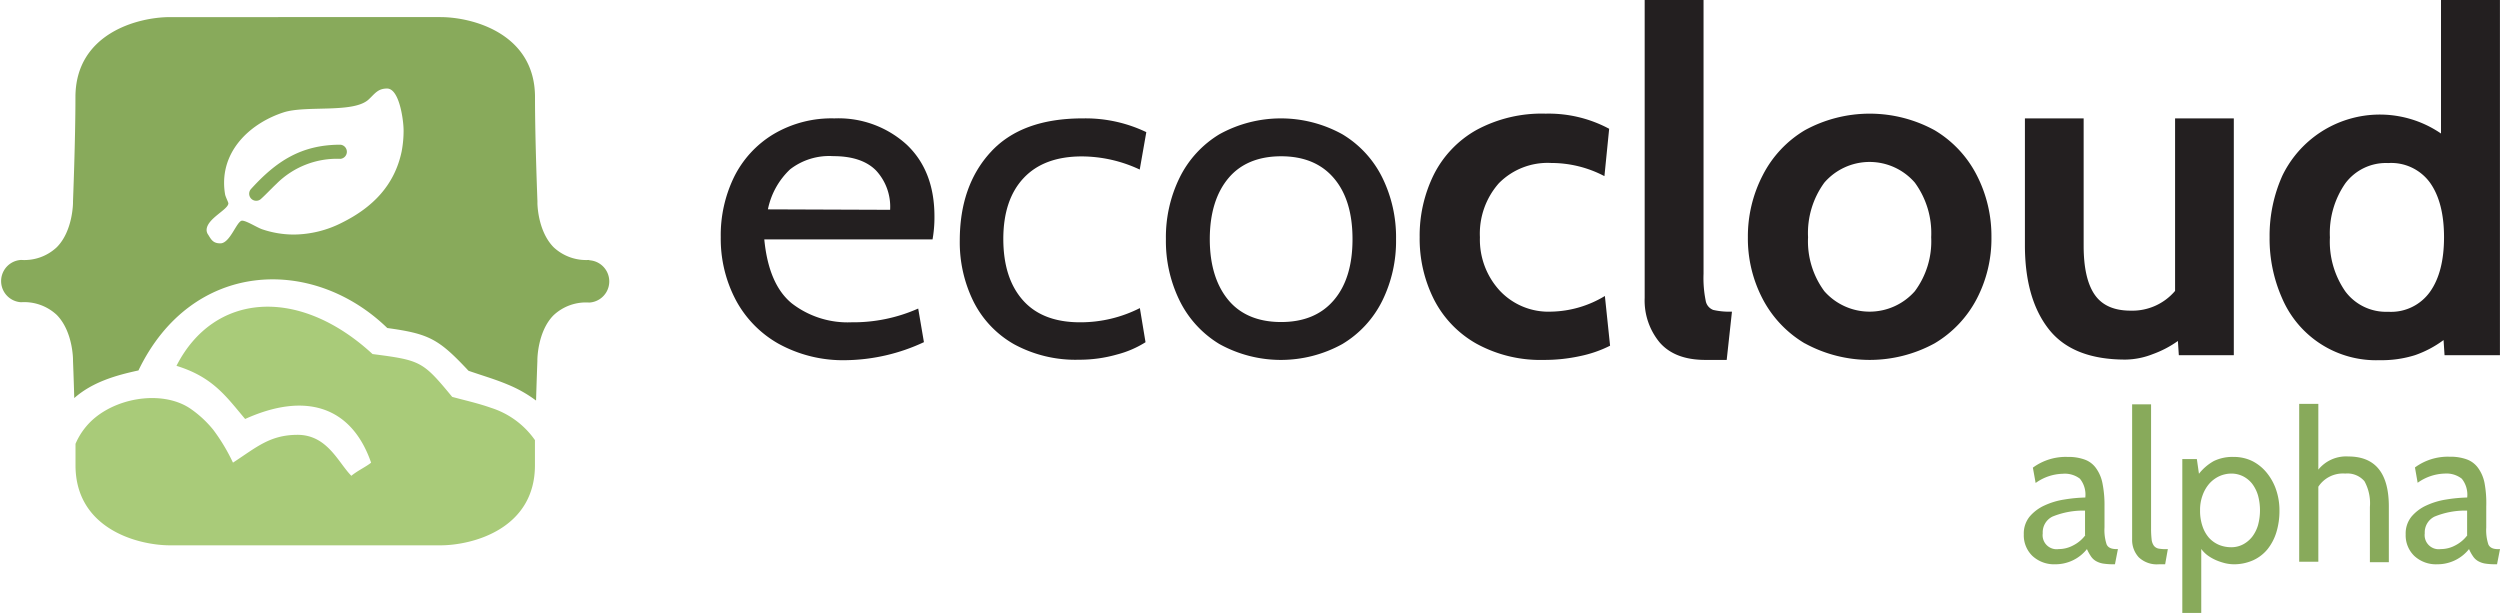 <svg xmlns="http://www.w3.org/2000/svg" viewBox="0 0 380.09 93.21"><defs><style>.cls-1{fill:#88aa5b;}.cls-2{fill:#231f20;}.cls-3{fill:#a9cb79;}</style></defs><title>Asset 3</title><g id="Layer_2" data-name="Layer 2"><g id="Layer_1-2" data-name="Layer 1"><path class="cls-1" d="M89.59,39.52a7.24,7.24,0,0,1-5.41-1.92c-2.48-2.51-2.48-6.77-2.47-6.8v-.19c0-.09-.37-9.27-.37-15.84,0-9.63-9.42-12.17-14.4-12.17H25.87c-5,0-14.4,2.54-14.4,12.17,0,6.56-.37,15.75-.37,15.84v.19s0,4.3-2.46,6.78a7.19,7.19,0,0,1-5.43,1.94,3.22,3.22,0,0,0,0,6.43,7.24,7.24,0,0,1,5.41,1.92c2.48,2.51,2.48,6.78,2.48,6.8v.2s.1,2.44.19,5.65c2.74-2.41,6.23-3.44,9.76-4.2,8.11-16.86,26.47-17.47,37.83-6.45,6.38.88,7.82,1.66,12.35,6.5,2,.7,4.07,1.29,6,2.11A19.47,19.47,0,0,1,81.5,60.9c.1-3.4.2-6,.2-6v-.19s0-4.29,2.45-6.77A7.19,7.19,0,0,1,89.59,46a3.22,3.22,0,0,0,0-6.43ZM61.07,23C60,28.16,56.65,31.54,52,33.85a16.37,16.37,0,0,1-7.33,1.81,15,15,0,0,1-4.78-.79c-.81-.27-2.41-1.32-3.08-1.32C36,33.55,35,37,33.5,37c-1.06,0-1.37-.52-1.83-1.29a1.25,1.25,0,0,1-.26-.73c0-1.74,3.31-3.1,3.31-4.07,0-.15-.44-1-.5-1.37a10.14,10.14,0,0,1-.15-1.74c0-5.33,4.23-9.13,9-10.7,3.43-1.14,10.73.18,13-2,.92-.85,1.37-1.64,2.78-1.64,1.89,0,2.51,4.91,2.51,6.33A16.86,16.86,0,0,1,61.07,23Z"/><path class="cls-2" d="M118.33,52.24a16.58,16.58,0,0,1-6.52-6.74,19.91,19.91,0,0,1-2.23-9.43,20.21,20.21,0,0,1,2-9.11,15.76,15.76,0,0,1,6-6.55A17.28,17.28,0,0,1,126.86,18a15.39,15.39,0,0,1,11,4q4.22,4,4.21,10.94a19.39,19.39,0,0,1-.29,3.46H116.2q.66,6.84,4.18,9.72A13.88,13.88,0,0,0,129.45,49a24.31,24.31,0,0,0,10.15-2.09l.87,5.11a28.8,28.8,0,0,1-11.81,2.74A20.31,20.31,0,0,1,118.33,52.24Zm17-20.34a8.08,8.08,0,0,0-2.16-6q-2.16-2.16-6.48-2.16a9.71,9.71,0,0,0-6.56,2,11.47,11.47,0,0,0-3.38,6.09Z"/><path class="cls-2" d="M154.18,52.34A15.39,15.39,0,0,1,148,45.83a20.29,20.29,0,0,1-2.08-9.25q0-8.35,4.71-13.47t14-5.11a21.38,21.38,0,0,1,9.65,2.09l-1,5.69a20.84,20.84,0,0,0-8.79-2q-5.76,0-8.85,3.28t-3.1,9.25q0,6,3,9.36T164.3,49a19.88,19.88,0,0,0,9-2.16l.86,5.19a15.29,15.29,0,0,1-4.35,1.87,20.7,20.7,0,0,1-5.73.79A19.51,19.51,0,0,1,154.18,52.34Z"/><path class="cls-2" d="M185.4,52.31a15.9,15.9,0,0,1-6.05-6.59,20.51,20.51,0,0,1-2.09-9.36A20.51,20.51,0,0,1,179.35,27a15.9,15.9,0,0,1,6.05-6.59,19.3,19.3,0,0,1,18.68,0A15.84,15.84,0,0,1,210.16,27a20.51,20.51,0,0,1,2.09,9.36,20.51,20.51,0,0,1-2.09,9.36,15.84,15.84,0,0,1-6.08,6.59,19.3,19.3,0,0,1-18.68,0Zm17.38-6.66q2.85-3.32,2.85-9.29t-2.85-9.29c-1.89-2.21-4.57-3.31-8-3.31s-6.14,1.1-8,3.31-2.85,5.31-2.85,9.29,1,7.08,2.85,9.29,4.57,3.31,8,3.31S200.89,47.86,202.78,45.65Z"/><path class="cls-2" d="M224.45,52.24A16.13,16.13,0,0,1,218,45.5a20.48,20.48,0,0,1-2.16-9.43A20.91,20.91,0,0,1,218,26.53a16.06,16.06,0,0,1,6.48-6.77A20.82,20.82,0,0,1,235,17.28a19.46,19.46,0,0,1,9.65,2.3l-.72,7.2a17.34,17.34,0,0,0-8.06-2,10.4,10.4,0,0,0-8,3.09A11.58,11.58,0,0,0,225,36.07a11.47,11.47,0,0,0,3,8.1,10.13,10.13,0,0,0,7.84,3.21A16.28,16.28,0,0,0,244,45l.79,7.56a18.39,18.39,0,0,1-4.57,1.58,25.29,25.29,0,0,1-5.51.58A20.2,20.2,0,0,1,224.45,52.24Z"/><path class="cls-2" d="M252.35,52.09a10,10,0,0,1-2.3-6.8V0H259V41.62a17.26,17.26,0,0,0,.32,4.06,1.82,1.82,0,0,0,1.15,1.44,10.86,10.86,0,0,0,2.85.26l-.8,7.34h-3.24Q254.66,54.72,252.35,52.09Z"/><path class="cls-2" d="M274.38,52.2a17,17,0,0,1-6.4-6.77,19.78,19.78,0,0,1-2.24-9.36A20.21,20.21,0,0,1,268,26.64a16.86,16.86,0,0,1,6.4-6.84,20.57,20.57,0,0,1,19.73,0,16.89,16.89,0,0,1,6.41,6.84,20.2,20.2,0,0,1,2.23,9.43,19.78,19.78,0,0,1-2.23,9.36,17,17,0,0,1-6.41,6.77,20.57,20.57,0,0,1-19.73,0Zm16.74-7.92a12.7,12.7,0,0,0,2.49-8.21,13,13,0,0,0-2.49-8.31,9.1,9.1,0,0,0-13.75,0,13,13,0,0,0-2.48,8.31,12.76,12.76,0,0,0,2.48,8.21,9.17,9.17,0,0,0,13.75,0Z"/><path class="cls-2" d="M339.62,18V54h-8.36l-.14-2.16a15.78,15.78,0,0,1-3.82,2,11.67,11.67,0,0,1-4.17.83q-8,0-11.63-4.61t-3.64-12.74V18h8.93V37.37c0,3.36.57,5.84,1.69,7.45s2.94,2.41,5.44,2.41a8.52,8.52,0,0,0,6.77-3V18Z"/><path class="cls-2" d="M380.08,0V54h-8.42l-.15-2.3A16.14,16.14,0,0,1,367.16,54a16.93,16.93,0,0,1-5.37.76A15.53,15.53,0,0,1,347,45.43a22.3,22.3,0,0,1-1.94-9.36A22.3,22.3,0,0,1,347,26.71a16.46,16.46,0,0,1,24.12-6.41V0ZM369.46,44.35q2.12-3,2.12-8.28t-2.12-8.28a7.29,7.29,0,0,0-6.37-3,7.71,7.71,0,0,0-6.52,3.09,13.29,13.29,0,0,0-2.34,8.21,13.27,13.27,0,0,0,2.34,8.21,7.72,7.72,0,0,0,6.52,3.1A7.27,7.27,0,0,0,369.46,44.35Z"/><path class="cls-3" d="M45.15,66.11C41,66.15,39,68,35.42,70.34a28.42,28.42,0,0,0-3-5,16.6,16.6,0,0,0-3.37-3.14c-3.9-2.74-10.53-2-14.57,1.28a10.47,10.47,0,0,0-3,4c0,1.12,0,2.22,0,3.26,0,9.63,9.42,12.17,14.4,12.17H66.93c5,0,14.4-2.54,14.4-12.17,0-1.21,0-2.51,0-3.83A12.9,12.9,0,0,0,74.64,62c-2-.71-4.08-1.16-5.89-1.66-4.47-5.41-4.75-5.56-12.11-6.51C45.4,43.47,32.51,44.48,26.83,55.62c5.59,1.72,7.59,4.72,10.44,8.08,9.1-4.12,16.16-2,19.15,6.64-.65.56-2.12,1.25-3,2C51.42,70.34,49.77,66.06,45.15,66.11Z"/><path class="cls-1" d="M51.76,22c-5.93,0-9.74,2.48-13.61,6.75a1.07,1.07,0,0,0,1.51,1.51c.82-.74,1.55-1.54,2.36-2.3a13,13,0,0,1,9.74-3.81,1.08,1.08,0,0,0,0-2.15Z"/><path class="cls-1" d="M322,83.48l-.45,2.31h-.22a10,10,0,0,1-1.6-.11,3.25,3.25,0,0,1-1.09-.39,2.34,2.34,0,0,1-.75-.72,7.2,7.2,0,0,1-.6-1.09,6.1,6.1,0,0,1-4.8,2.31A4.84,4.84,0,0,1,309,84.52a4.35,4.35,0,0,1-1.31-3.28,4.07,4.07,0,0,1,.88-2.69,6.5,6.5,0,0,1,2.24-1.69,11.28,11.28,0,0,1,3-.91,22.74,22.74,0,0,1,3.23-.31,3.83,3.83,0,0,0-.82-2.86,3.77,3.77,0,0,0-2.61-.75,7.36,7.36,0,0,0-4.12,1.4l-.42-2.33a8.42,8.42,0,0,1,5.31-1.63,7.17,7.17,0,0,1,2.56.4,3.6,3.6,0,0,1,1.71,1.28,5.76,5.76,0,0,1,1,2.32,16.78,16.78,0,0,1,.31,3.52v3.2a6.94,6.94,0,0,0,.32,2.57q.31.72,1.47.72Zm-5-2.11V77.63a12.33,12.33,0,0,0-4.95.91,2.66,2.66,0,0,0-1.48,2.54,2.13,2.13,0,0,0,2.43,2.4,4.64,4.64,0,0,0,2.22-.57A5.3,5.3,0,0,0,317.05,81.37Z"/><path class="cls-1" d="M329.59,83.48l-.41,2.31h-.93a4,4,0,0,1-3.09-1.07,3.89,3.89,0,0,1-1-2.71V61.47h2.88V80.35a13.72,13.72,0,0,0,.08,1.61,2,2,0,0,0,.34,1,1.2,1.2,0,0,0,.75.45A6.18,6.18,0,0,0,329.59,83.48Z"/><path class="cls-1" d="M339.58,85.79a6,6,0,0,1-1.27-.16,8.66,8.66,0,0,1-1.36-.45,6.75,6.75,0,0,1-1.28-.72,4.54,4.54,0,0,1-1-1v9.73h-2.88V69.79H334l.32,2.24a7.57,7.57,0,0,1,2.27-1.94,6.5,6.5,0,0,1,3-.62,6.35,6.35,0,0,1,2.88.65,6.78,6.78,0,0,1,2.19,1.8,8.26,8.26,0,0,1,1.41,2.6,9.69,9.69,0,0,1,.49,3.11,11,11,0,0,1-.46,3.26,7.75,7.75,0,0,1-1.34,2.59,6.07,6.07,0,0,1-2.2,1.7A7.11,7.11,0,0,1,339.58,85.79ZM339.26,72a4.51,4.51,0,0,0-1.8.38,4.66,4.66,0,0,0-1.52,1.1,5.5,5.5,0,0,0-1.05,1.77,6.4,6.4,0,0,0-.4,2.35,7.15,7.15,0,0,0,.38,2.44,5.12,5.12,0,0,0,1,1.75,4.4,4.4,0,0,0,1.52,1.06,4.92,4.92,0,0,0,1.83.35,3.86,3.86,0,0,0,1.8-.43,4.38,4.38,0,0,0,1.4-1.17,5.48,5.48,0,0,0,.88-1.76,8.62,8.62,0,0,0,0-4.51,5.54,5.54,0,0,0-.88-1.77,4.2,4.2,0,0,0-1.4-1.15A4,4,0,0,0,339.26,72Z"/><path class="cls-1" d="M363.19,85.47h-2.88V77.08a6.94,6.94,0,0,0-.83-3.92A3.41,3.41,0,0,0,356.57,72a4.47,4.47,0,0,0-4.1,2v11.4h-2.91v-24h2.91v10a5.43,5.43,0,0,1,4.55-2q6.17,0,6.17,7.61Z"/><path class="cls-1" d="M380.09,83.48l-.45,2.31h-.22a10.15,10.15,0,0,1-1.61-.11,3.28,3.28,0,0,1-1.08-.39,2.34,2.34,0,0,1-.75-.72,6.42,6.42,0,0,1-.6-1.09,6.1,6.1,0,0,1-4.8,2.31,4.84,4.84,0,0,1-3.52-1.27,4.35,4.35,0,0,1-1.31-3.28,4.07,4.07,0,0,1,.88-2.69,6.5,6.5,0,0,1,2.24-1.69,11.28,11.28,0,0,1,3-.91,22.74,22.74,0,0,1,3.23-.31,3.87,3.87,0,0,0-.82-2.86A3.77,3.77,0,0,0,371.7,72a7.42,7.42,0,0,0-4.13,1.4l-.41-2.33a8.42,8.42,0,0,1,5.31-1.63,7.17,7.17,0,0,1,2.56.4,3.65,3.65,0,0,1,1.71,1.28,5.76,5.76,0,0,1,1,2.32A16.78,16.78,0,0,1,378,77v3.2a6.94,6.94,0,0,0,.32,2.57q.32.72,1.47.72Zm-5-2.11V77.63a12.3,12.3,0,0,0-4.95.91,2.67,2.67,0,0,0-1.49,2.54,2.14,2.14,0,0,0,2.44,2.4,4.64,4.64,0,0,0,2.22-.57A5.3,5.3,0,0,0,375.13,81.37Z"/></g></g></svg>